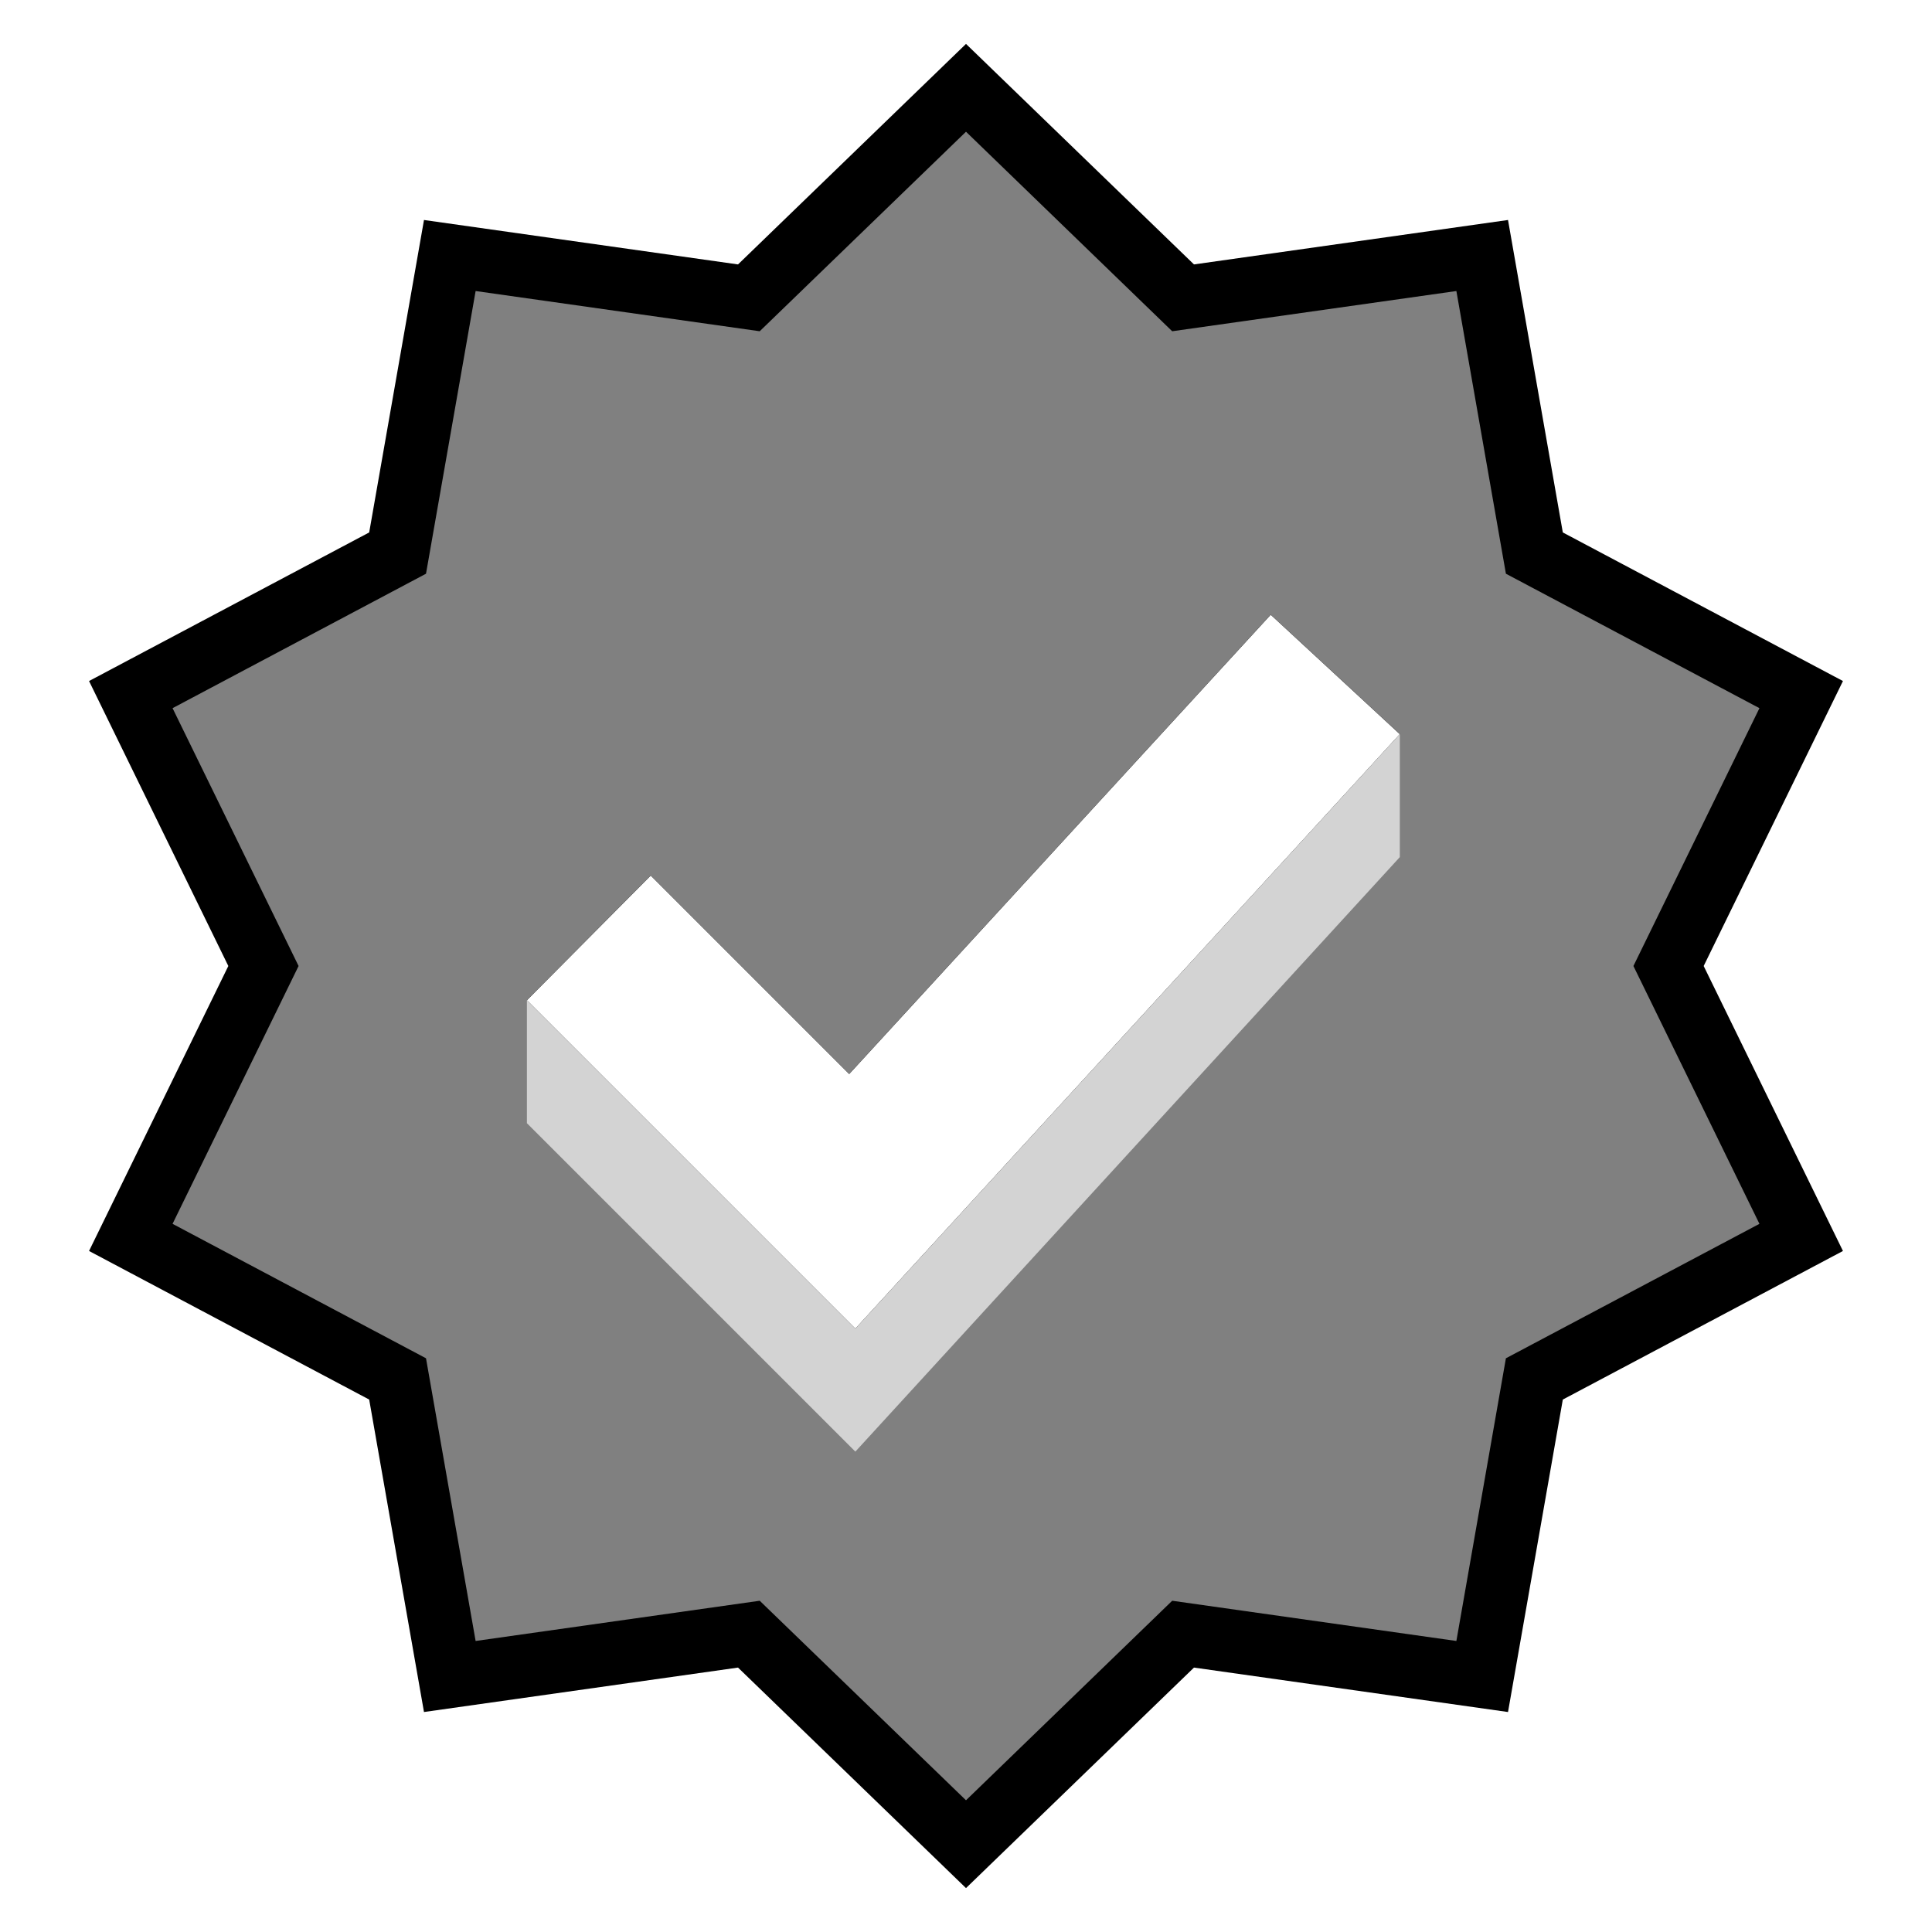 <?xml version="1.0" encoding="UTF-8" standalone="no"?>
<svg
   viewBox="0 0 22 22"
   aria-hidden="true"
   class="r-4qtqp9 r-yyyyoo r-1yjpyg1 r-1xvli5t r-dnmrzs r-bnwqim r-1plcrui r-lrvibr"
   data-testid="verificationBadge"
   version="1.1"
   id="svg30"
   xmlns="http://www.w3.org/2000/svg"
   xmlns:svg="http://www.w3.org/2000/svg">
  <defs
     id="defs34" />
  <g
     id="g28">
    <path
       clip-rule="evenodd"
       d="M13.596 3.011L11 .5 8.404 3.011l-3.576-.506-.624 3.558-3.19 1.692L2.6 11l-1.586 3.245 3.19 1.692.624 3.558 3.576-.506L11 21.5l2.596-2.511 3.576.506.624-3.558 3.19-1.692L19.4 11l1.586-3.245-3.19-1.692-.624-3.558-3.576.506zM6 11.39l3.74 3.74 6.2-6.77L14.47 7l-4.8 5.23-2.26-2.26L6 11.39z"
       fill="black"
       fill-rule="evenodd"
       id="path2" />
    <path
       clip-rule="evenodd"
       d="M13.348 3.772L11 1.5 8.651 3.772l-3.235-.458-.565 3.219-2.886 1.531L3.4 11l-1.435 2.936 2.886 1.531.565 3.219 3.235-.458L11 20.5l2.348-2.272 3.236.458.564-3.219 2.887-1.531L18.6 11l1.435-2.936-2.887-1.531-.564-3.219-3.236.458zM6 11.39l3.74 3.74 6.2-6.77L14.47 7l-4.8 5.23-2.26-2.26L6 11.39z"
       fill="gray"
       fill-rule="evenodd"
       id="path4" />
    <path
       clip-rule="evenodd"
       d="M6 11.39l3.74 3.74 6.197-6.767h.003V9.76l-6.2 6.77L6 12.79v-1.4zm0 0z"
       fill="lightgray"
       fill-rule="evenodd"
       id="path6" />
    <defs
       id="defs26">
      <linearGradient
         gradientUnits="userSpaceOnUse"
         id="paint0_linear_8728_433881"
         x1="4"
         x2="19.5"
         y1="1.5"
         y2="22">
        <stop
           stop-color="#F4E72A"
           id="stop8" />
        <stop
           offset=".539"
           stop-color="#CD8105"
           id="stop10" />
        <stop
           offset=".68"
           stop-color="#CB7B00"
           id="stop12" />
        <stop
           offset="1"
           stop-color="#F4EC26"
           id="stop14" />
        <stop
           offset="1"
           stop-color="#F4E72A"
           id="stop16" />
      </linearGradient>
      <linearGradient
         gradientUnits="userSpaceOnUse"
         id="paint1_linear_8728_433881"
         x1="5"
         x2="17.5"
         y1="2.5"
         y2="19.5">
        <stop
           stop-color="#F9E87F"
           id="stop19" />
        <stop
           offset=".406"
           stop-color="#E2B719"
           id="stop21" />
        <stop
           offset=".989"
           stop-color="#E2B719"
           id="stop23" />
      </linearGradient>
    </defs>
  </g>
</svg>
